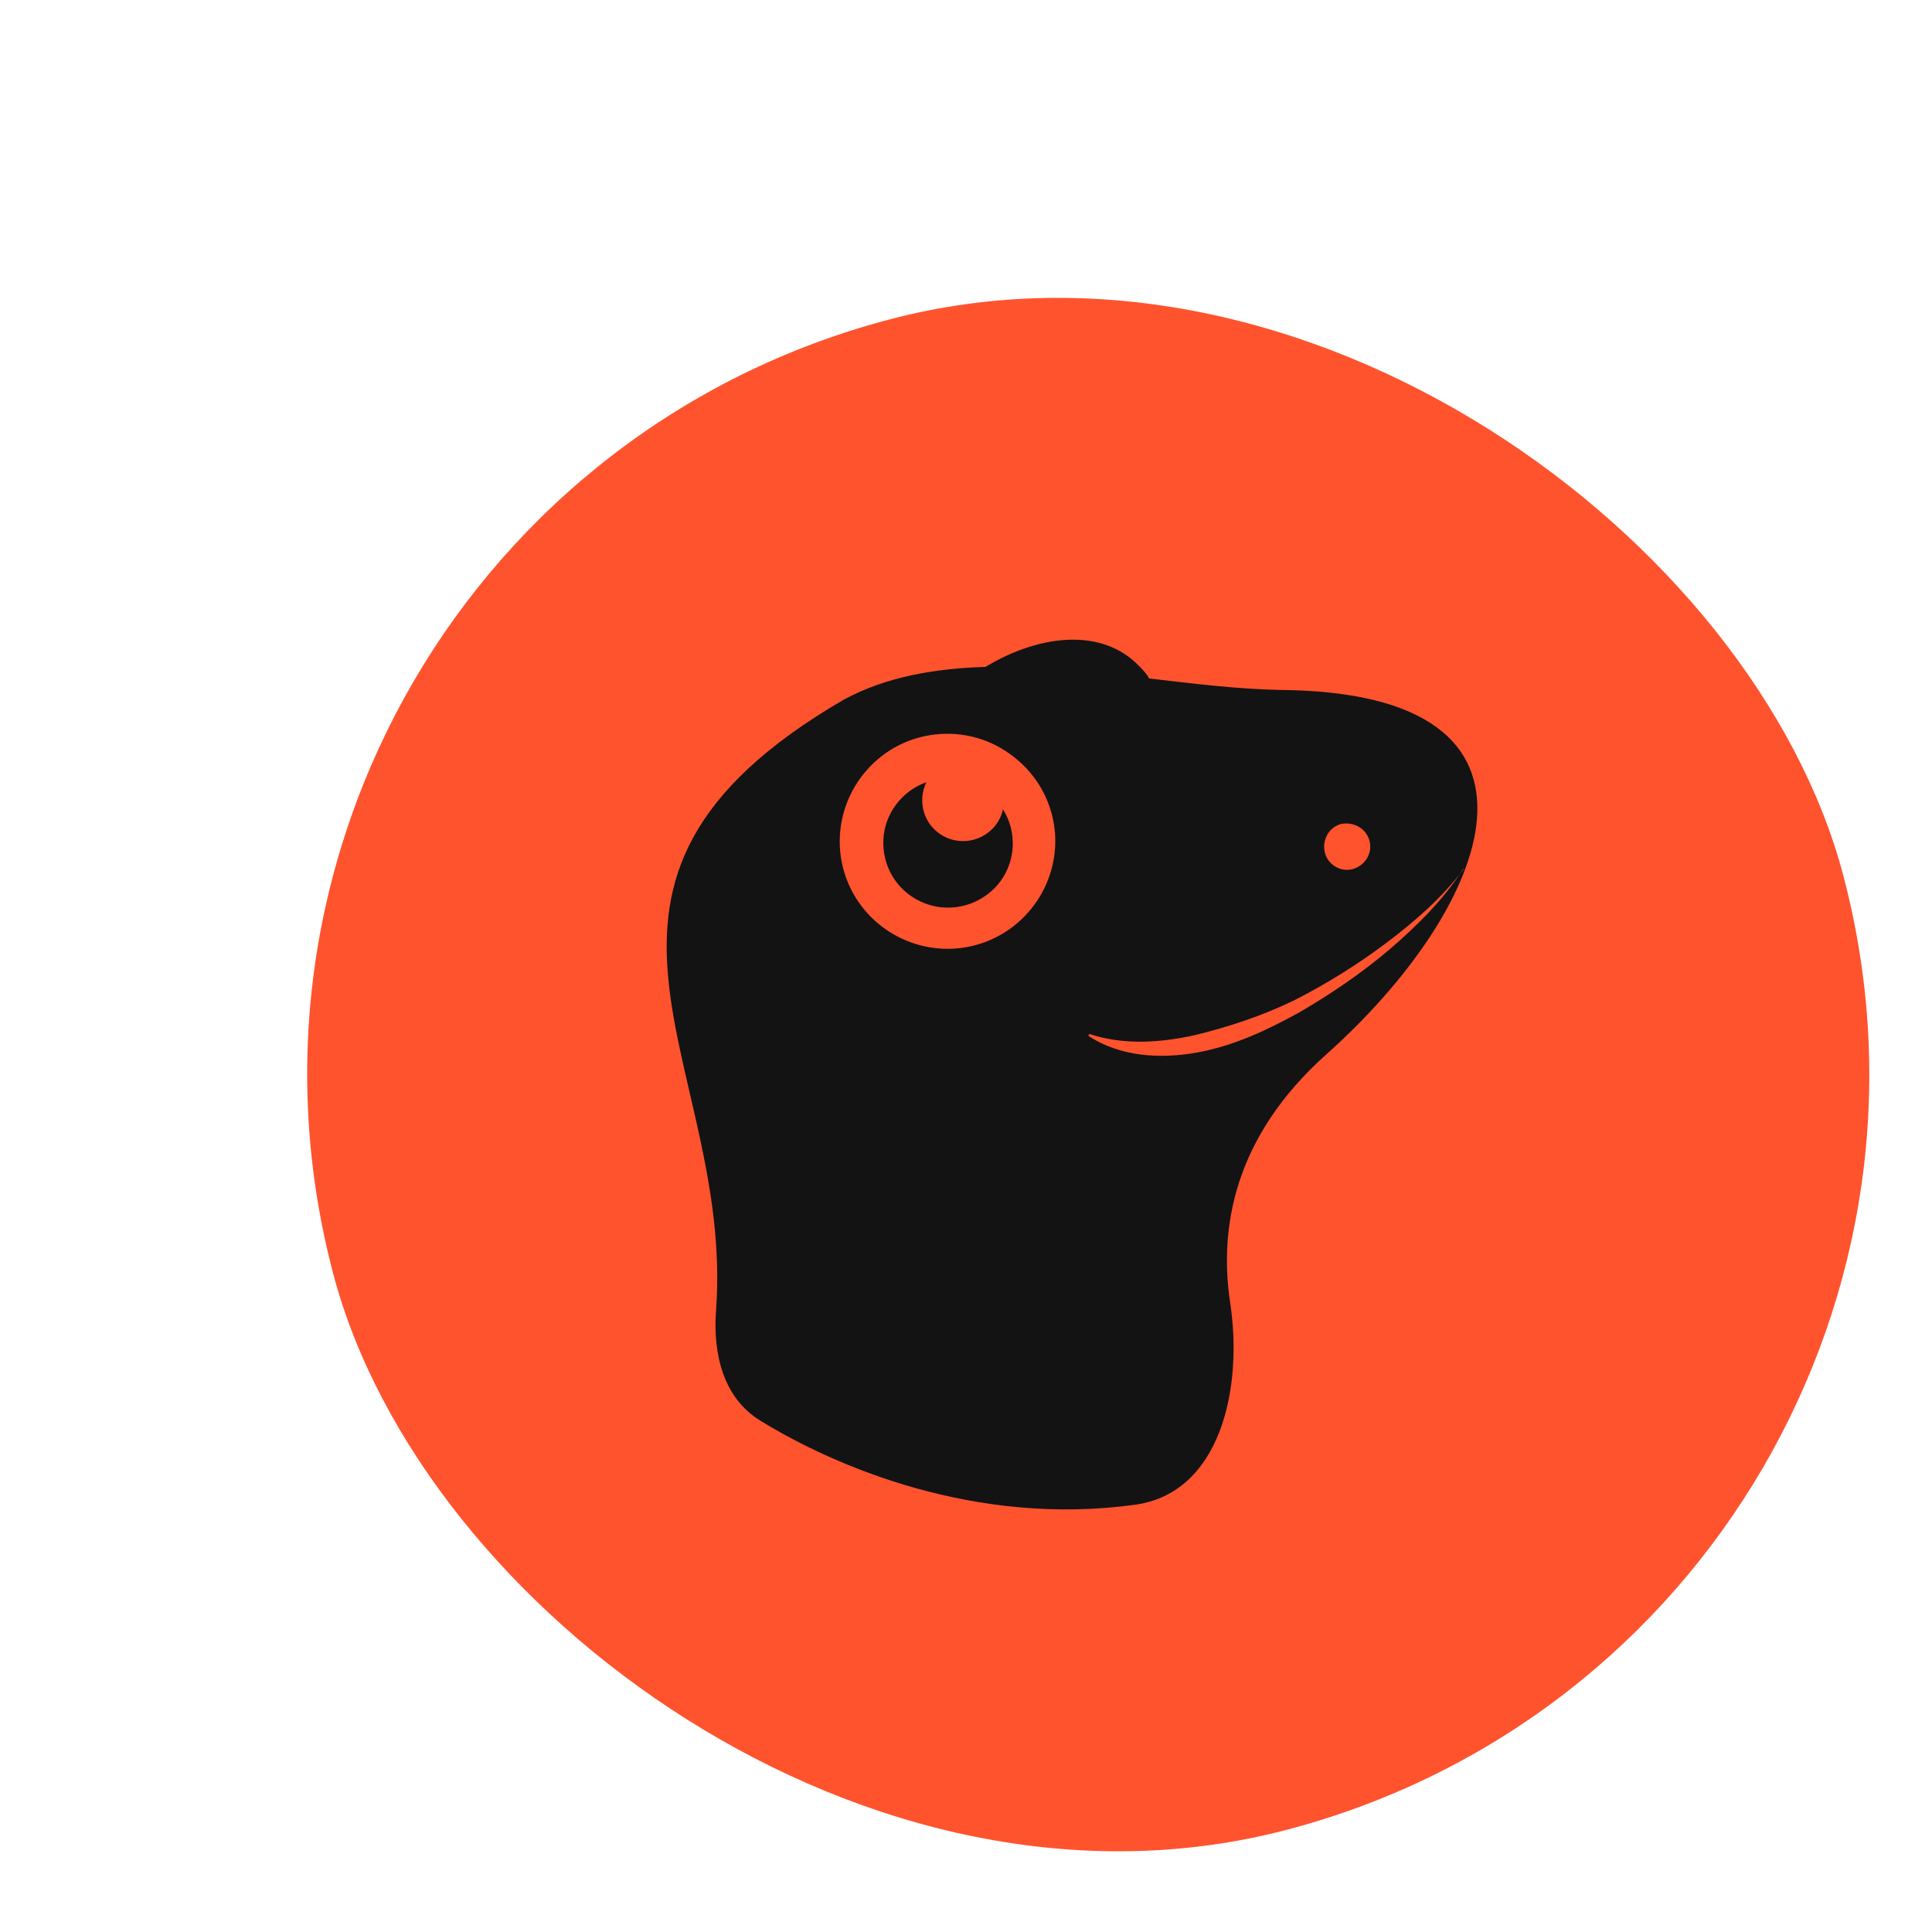 <svg width="111" height="111" viewBox="0 0 111 111" fill="none" xmlns="http://www.w3.org/2000/svg">
<g filter="url(#filter0_d_3417_15968)">
<rect x="0.627" y="23.377" width="89.727" height="89.727" rx="44.864" transform="rotate(-14.761 0.627 23.377)" fill="#FF532E"/>
<path d="M66.484 33.231C64.09 33.189 61.534 32.875 58.937 32.572C58.656 32.018 57.921 31.449 56.627 30.802C54.76 29.858 51.87 30.665 49.544 31.906C46.646 31.996 43.847 32.465 41.406 33.781C23.258 44.33 35.111 54.54 34.057 68.874C33.873 71.375 34.462 73.898 36.597 75.211C40.905 77.86 48.967 81.305 58.131 80.043C63.04 79.367 64.339 73.359 63.597 68.46C62.948 64.178 63.789 58.93 69.122 54.165C78.551 45.757 83.651 33.375 66.484 33.231Z" fill="#131313"/>
<path d="M49.545 31.905C51.134 31.621 57.243 31.941 58.938 32.571C56.801 29.41 52.643 30.012 49.545 31.905Z" fill="#131313"/>
<path d="M71.597 41.89C71.895 43.023 70.663 43.976 69.654 43.389C68.645 42.803 68.827 41.274 69.951 40.933C70.677 40.786 71.409 41.177 71.597 41.89ZM53.347 40.371C53.978 42.763 53.081 45.333 51.096 46.843C49.111 48.353 46.414 48.525 44.237 47.259C42.06 45.993 40.881 43.566 41.22 41.099C41.559 38.631 43.358 36.586 45.755 35.955C47.352 35.534 49.032 35.765 50.412 36.568C51.899 37.432 52.927 38.777 53.347 40.371Z" fill="#FF532E"/>
<path d="M50.984 41.112C51.361 42.543 50.849 44.094 49.628 44.99C48.443 45.877 46.825 45.997 45.512 45.233C44.199 44.469 43.516 43.041 43.695 41.539C43.884 40.073 44.975 38.829 46.41 38.451C48.427 37.958 50.465 39.143 50.984 41.112Z" fill="#131313"/>
<path d="M50.519 38.996C50.757 39.9 50.434 40.878 49.663 41.444C48.916 42.003 47.895 42.078 47.066 41.596C46.238 41.114 45.807 40.214 45.92 39.266C46.039 38.341 46.728 37.556 47.633 37.318C48.906 37.007 50.192 37.755 50.519 38.996Z" fill="#FF532E"/>
<path d="M76.974 43.527C75.826 45.31 74.325 46.782 72.75 48.14C71.132 49.508 69.417 50.678 67.585 51.744C65.742 52.769 63.781 53.689 61.677 54.064C59.531 54.45 57.241 54.29 55.444 53.103L55.506 52.997C57.475 53.645 59.551 53.502 61.507 53.077C63.494 52.598 65.437 51.952 67.271 51.064C69.094 50.135 70.873 49.038 72.524 47.795C74.175 46.553 75.751 45.195 77.016 43.516L76.974 43.527Z" fill="#FF532E"/>
</g>
<defs>
<filter id="filter0_d_3417_15968" x="0.627" y="0.515" width="116.71" height="116.037" filterUnits="userSpaceOnUse" color-interpolation-filters="sRGB">
<feFlood flood-opacity="0" result="BackgroundImageFix"/>
<feColorMatrix in="SourceAlpha" type="matrix" values="0 0 0 0 0 0 0 0 0 0 0 0 0 0 0 0 0 0 127 0" result="hardAlpha"/>
<feOffset dx="7.083" dy="6.409"/>
<feComposite in2="hardAlpha" operator="out"/>
<feColorMatrix type="matrix" values="0 0 0 0 0.367 0 0 0 0 0.136 0 0 0 0 0.086 0 0 0 1 0"/>
<feBlend mode="normal" in2="BackgroundImageFix" result="effect1_dropShadow_3417_15968"/>
<feBlend mode="normal" in="SourceGraphic" in2="effect1_dropShadow_3417_15968" result="shape"/>
</filter>
</defs>
</svg>
